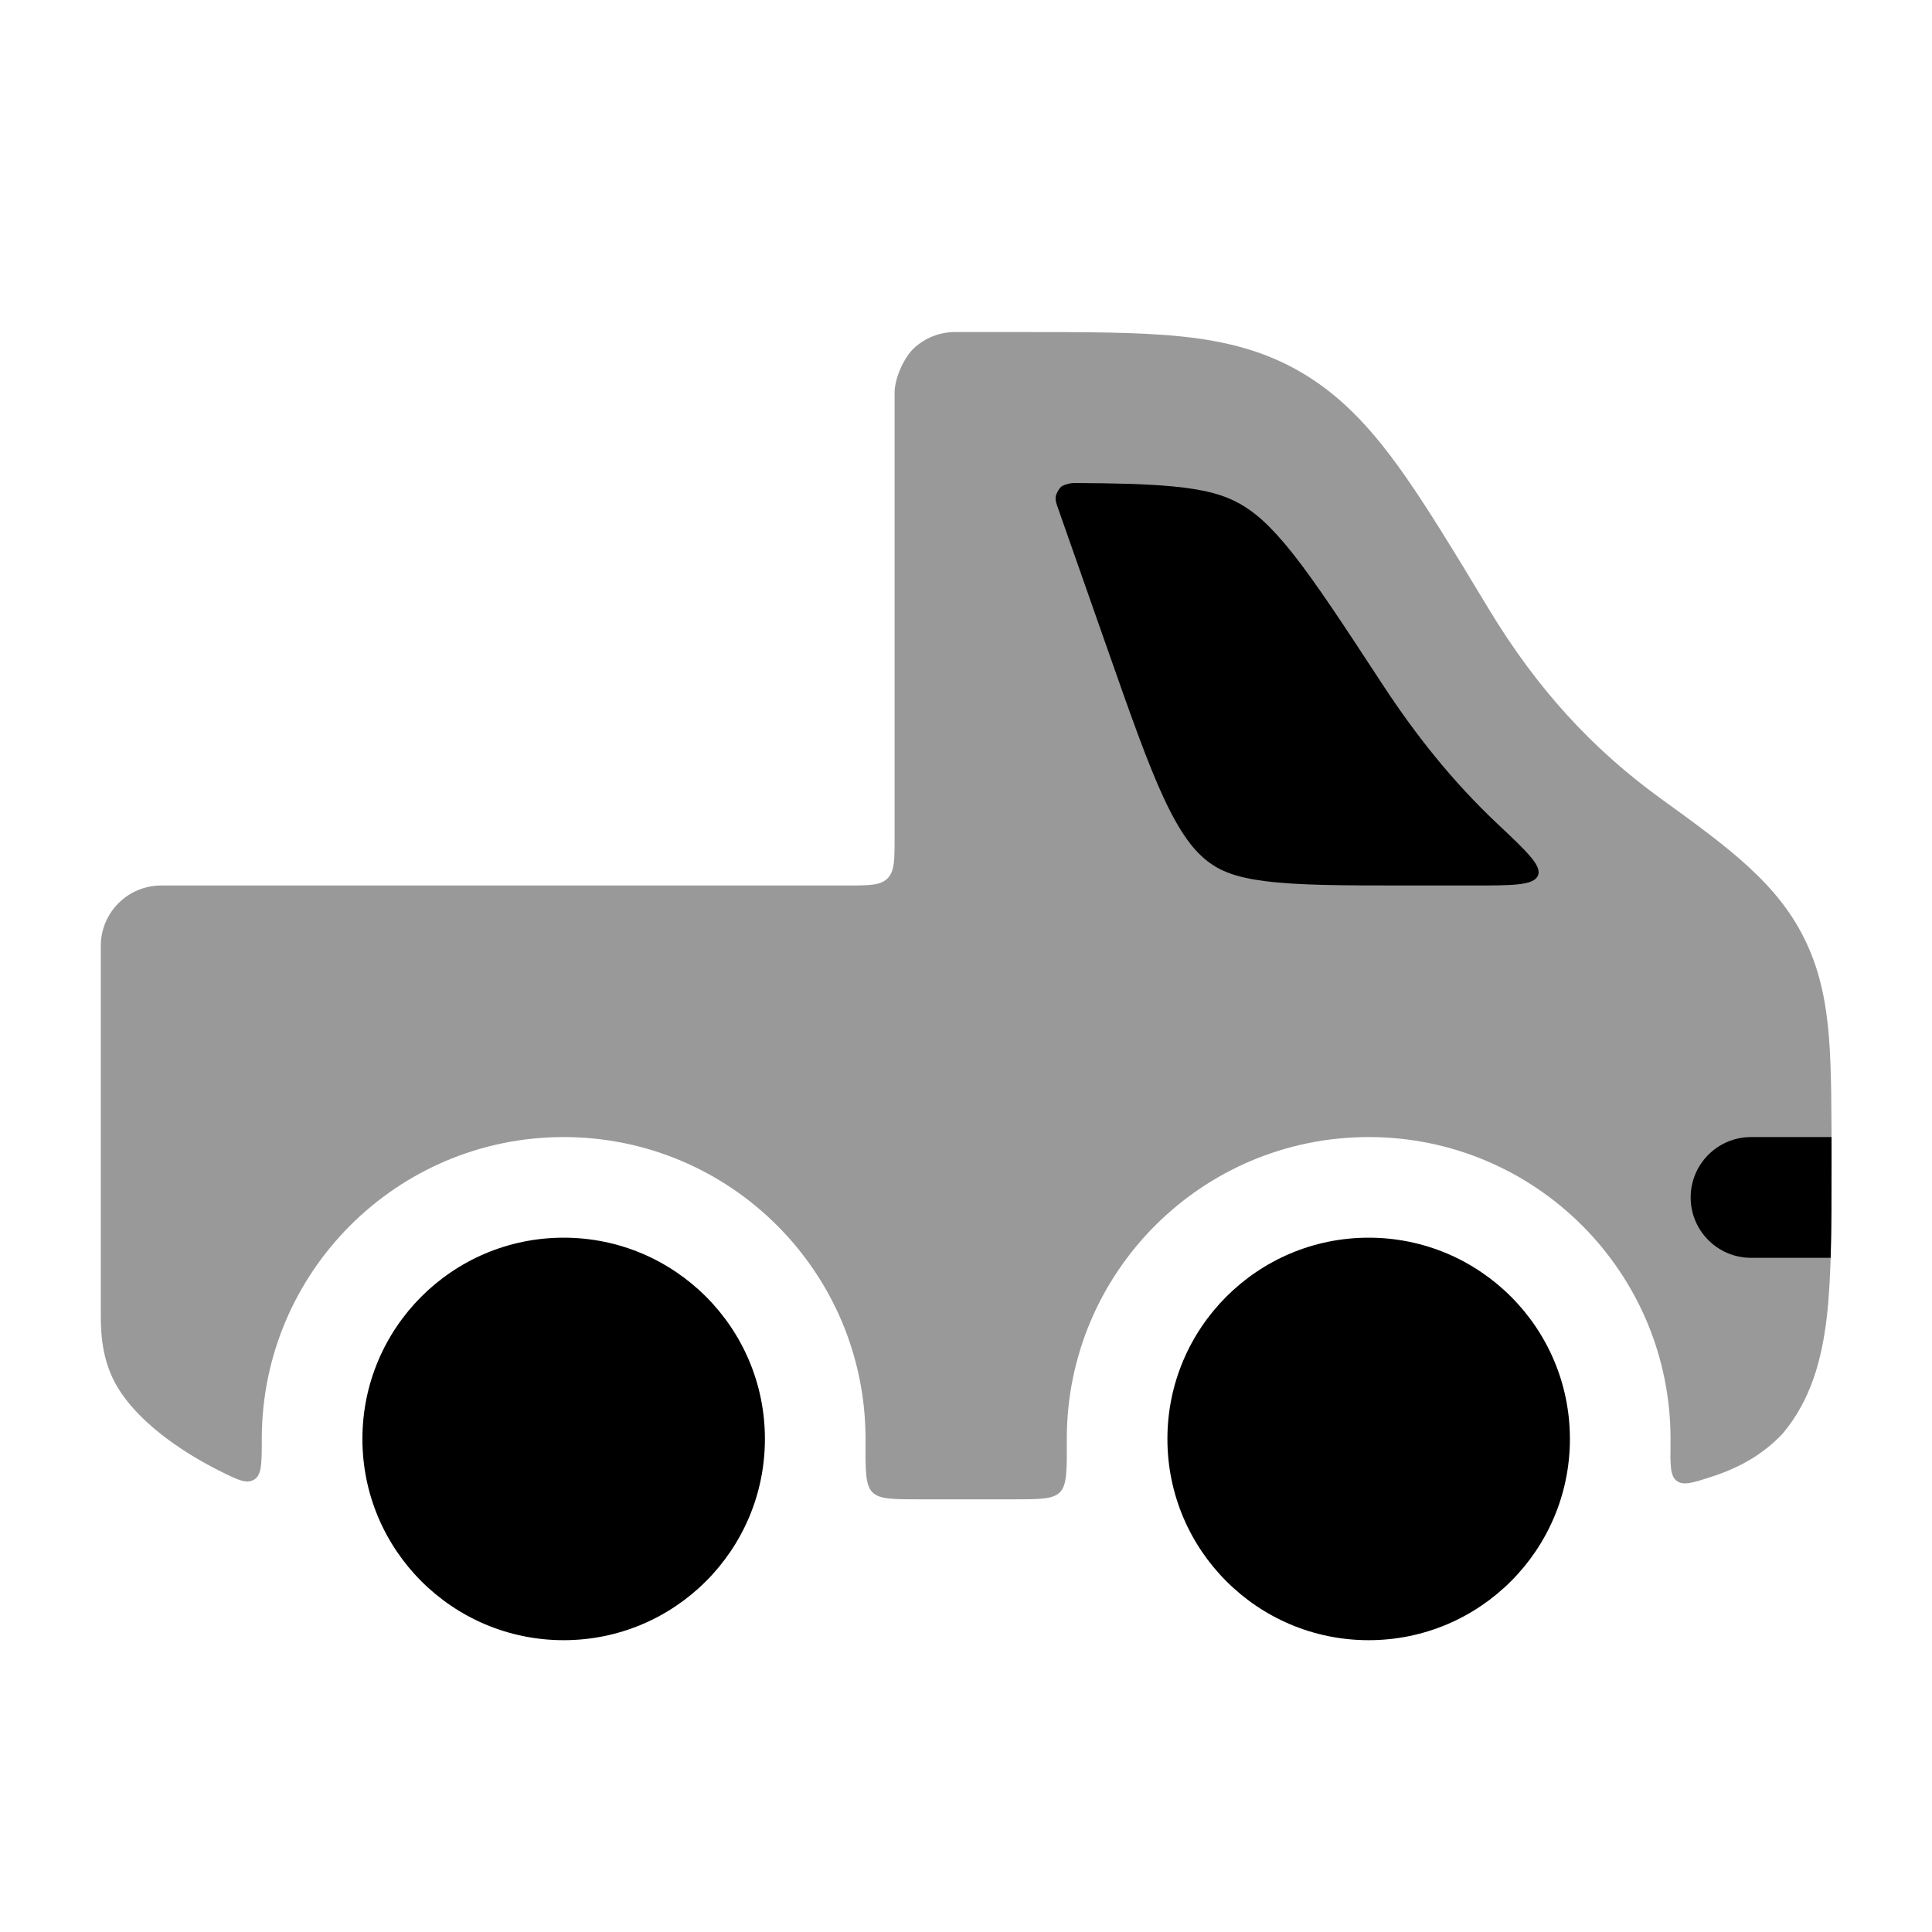 <svg width="24" height="24" viewBox="0 0 24 24" xmlns="http://www.w3.org/2000/svg">
<path opacity="0.4" d="M14.679 4.18C15.235 4.238 15.723 4.362 16.189 4.64C16.65 4.916 17.005 5.294 17.349 5.765C17.683 6.22 18.056 6.84 18.497 7.57C19.093 8.556 19.779 9.303 20.629 9.919C21.484 10.538 22.102 10.985 22.442 11.717C22.613 12.085 22.686 12.464 22.72 12.884C22.752 13.286 22.752 13.845 22.752 14.432C22.752 15.202 22.752 15.843 22.694 16.354C22.632 16.887 22.498 17.386 22.148 17.805C21.895 18.077 21.585 18.242 21.249 18.349C21.024 18.421 20.912 18.457 20.829 18.396C20.747 18.335 20.748 18.197 20.752 17.92C20.752 17.905 20.752 17.89 20.752 17.875C20.752 15.804 19.073 14.125 17.002 14.125C14.931 14.125 13.252 15.804 13.252 17.875C13.252 17.882 13.252 17.889 13.252 17.896C13.254 18.264 13.255 18.448 13.167 18.537C13.079 18.625 12.917 18.625 12.593 18.625L11.411 18.625C11.087 18.625 10.925 18.625 10.837 18.537C10.749 18.448 10.75 18.264 10.752 17.896C10.752 17.889 10.752 17.882 10.752 17.875C10.752 15.804 9.073 14.125 7.002 14.125C4.931 14.125 3.252 15.804 3.252 17.875C3.252 18.168 3.252 18.315 3.165 18.375C3.16 18.378 3.155 18.381 3.149 18.384C3.057 18.436 2.944 18.38 2.719 18.267C2.219 18.017 1.706 17.645 1.461 17.234C1.281 16.934 1.252 16.618 1.252 16.34V11.75C1.252 11.336 1.588 11 2.002 11H10.513C10.796 11 10.938 11 11.025 10.912C11.113 10.824 11.113 10.683 11.113 10.4V4.875C11.113 4.706 11.226 4.443 11.355 4.324C11.493 4.196 11.675 4.125 11.863 4.125H12.74C13.513 4.125 14.151 4.125 14.679 4.18Z" fill="currentColor"/>
<path d="M22.752 14.125C22.752 14.226 22.752 14.329 22.752 14.432C22.752 14.872 22.752 15.269 22.741 15.625H21.752C21.338 15.625 21.002 15.289 21.002 14.875C21.002 14.461 21.338 14.125 21.752 14.125H22.752Z" fill="currentColor"/>
<path fill-rule="evenodd" clip-rule="evenodd" d="M13.234 6.021C13.192 6.036 13.171 6.044 13.134 6.115C13.098 6.185 13.113 6.228 13.143 6.313L13.749 8.039C14.049 8.894 14.257 9.486 14.463 9.927C14.666 10.359 14.832 10.568 15.001 10.699C15.157 10.819 15.349 10.9 15.725 10.947C16.132 10.998 16.664 11 17.481 11H18.281C18.792 11 19.048 11 19.104 10.879C19.159 10.759 18.973 10.583 18.601 10.233C18.058 9.721 17.597 9.15 17.159 8.479C16.678 7.744 16.352 7.247 16.062 6.88C15.781 6.525 15.583 6.358 15.395 6.254C15.212 6.153 14.987 6.082 14.575 6.043C14.255 6.012 13.871 6.003 13.355 6C13.312 6 13.272 6.007 13.234 6.021Z" fill="currentColor"/>
<circle cx="17.002" cy="17.875" r="2.5" fill="currentColor"/>
<circle cx="7.002" cy="17.875" r="2.5" fill="currentColor"/>
</svg>
